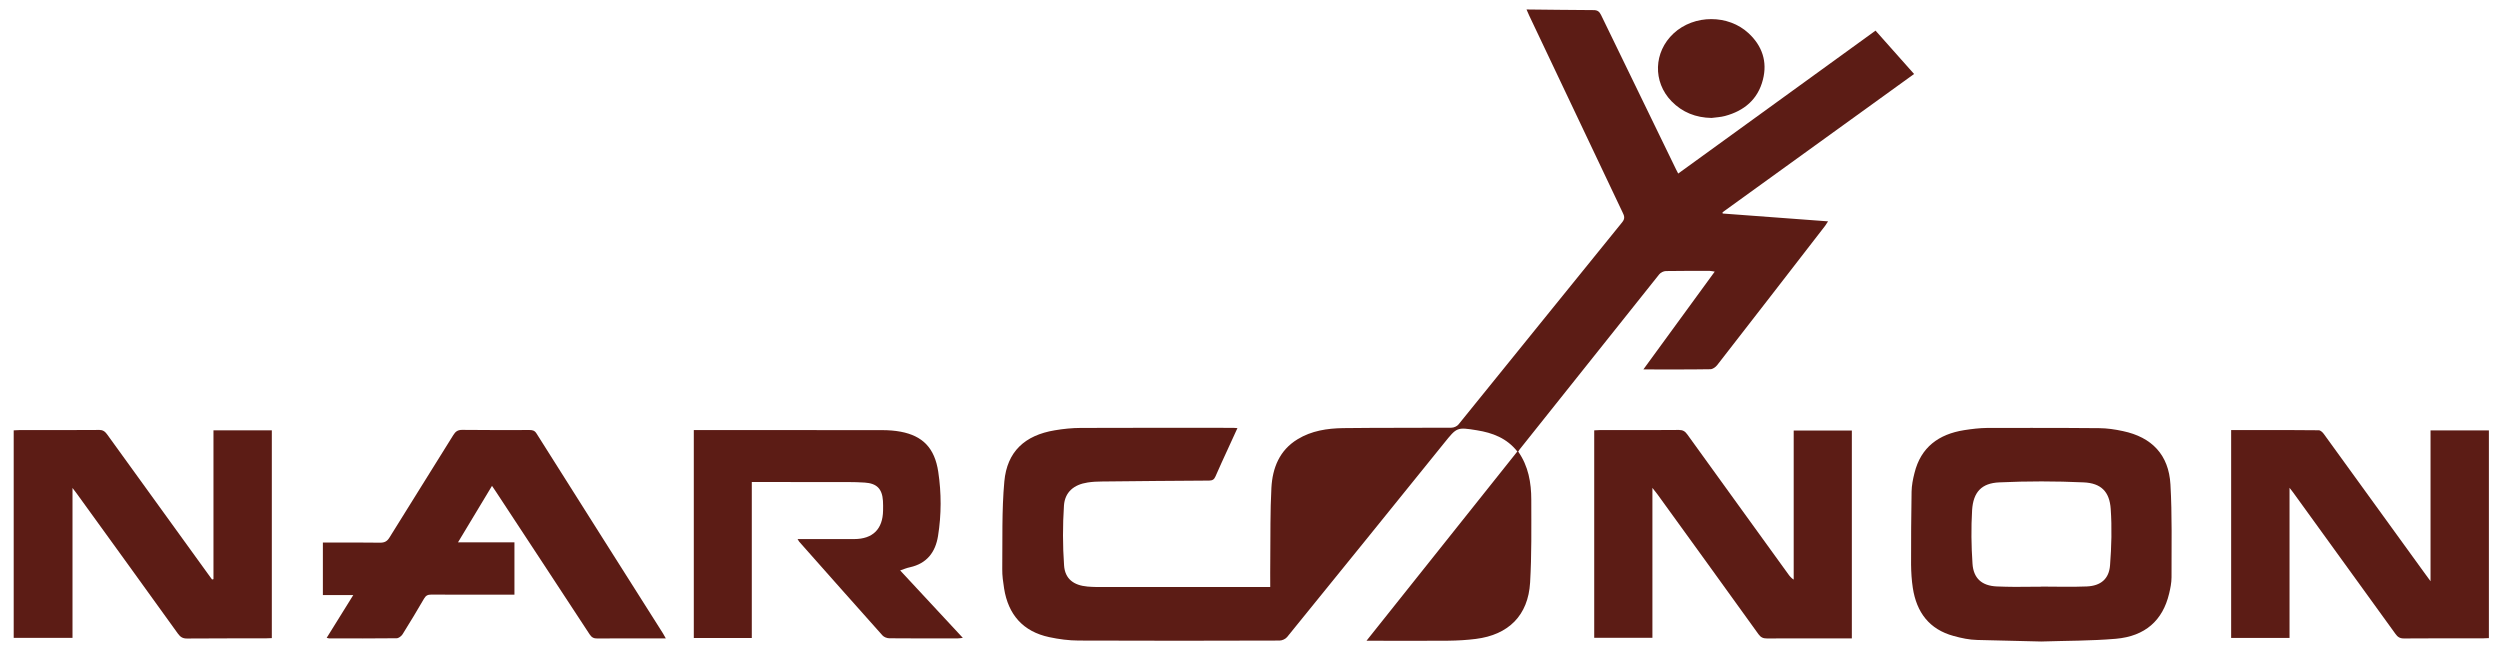 <svg version="1.1" id="Layer_1" xmlns="http://www.w3.org/2000/svg" xmlns:xlink="http://www.w3.org/1999/xlink" x="0px" y="0px" width="197.16px" height="51.613px" viewBox="0 0 197.16 51.613" enable-background="new 0 0 197.16 51.613" xml:space="preserve">
    <g id="nn_logo_green">
        <g>
            <g>
                <path id="SVGID_17_" fill="#5c1c15" d="M120.387,0.747c0.07,0.164,0.135,0.325,0.213,0.484c2.45,5.17,4.902,10.336,7.357,15.506
                    c0.133,0.271,0.227,0.48-0.023,0.789c-4.312,5.312-8.603,10.636-12.912,15.95c-0.112,0.143-0.362,0.252-0.549,0.254
                    c-2.852,0.018-5.699-0.002-8.553,0.033c-1.246,0.02-2.482,0.203-3.585,0.876c-1.433,0.868-1.981,2.268-2.067,3.834
                    c-0.099,1.854-0.07,3.717-0.088,5.575c-0.011,0.729-0.004,1.458-0.004,2.247h-0.462c-4.413,0-8.824,0-13.235-0.002
                    c-0.242,0-0.478-0.018-0.718-0.035c-1.082-0.095-1.776-0.602-1.844-1.675c-0.111-1.562-0.111-3.144-0.009-4.709
                    c0.073-1.073,0.789-1.659,1.868-1.823c0.369-0.056,0.747-0.078,1.121-0.078c2.813-0.028,5.639-0.06,8.458-0.072
                    c0.261-0.004,0.396-0.083,0.5-0.324c0.314-0.733,0.655-1.448,0.981-2.17c0.249-0.54,0.493-1.078,0.754-1.646
                    c-0.159-0.013-0.247-0.02-0.335-0.02c-4.007-0.002-8.014-0.011-12.017,0.007c-0.688,0.002-1.38,0.072-2.059,0.188
                    c-2.36,0.394-3.759,1.679-3.973,4.035c-0.208,2.291-0.138,4.611-0.164,6.917c-0.007,0.507,0.067,1.017,0.145,1.521
                    c0.33,2.067,1.494,3.399,3.564,3.839c0.759,0.163,1.544,0.266,2.317,0.269c5.278,0.023,10.564,0.017,15.844,0
                    c0.205,0,0.468-0.123,0.595-0.278c4.132-5.087,8.257-10.186,12.372-15.284c1.018-1.259,1.006-1.28,2.602-1.021
                    c1.224,0.198,2.346,0.614,3.183,1.672c-3.961,4.969-7.896,9.905-11.896,14.926h0.611c1.952,0,3.902,0.016,5.852-0.004
                    c0.72-0.009,1.441-0.049,2.154-0.14c2.588-0.322,4.135-1.858,4.286-4.449c0.127-2.171,0.095-4.35,0.093-6.522
                    c0-1.35-0.227-2.658-1.031-3.802c0.039-0.063,0.066-0.114,0.105-0.164c3.67-4.608,7.344-9.223,11.021-13.823
                    c0.111-0.138,0.342-0.247,0.519-0.252c1.156-0.021,2.312-0.012,3.468-0.012c0.106,0.002,0.219,0.032,0.385,0.057
                    c-1.918,2.623-3.789,5.193-5.627,7.713c1.774,0,3.529,0.013,5.283-0.016c0.182,0,0.413-0.164,0.535-0.321
                    c2.848-3.658,5.68-7.323,8.518-10.991c0.074-0.1,0.141-0.211,0.229-0.349c-2.81-0.208-5.558-0.413-8.312-0.618l-0.008-0.099
                    c5.024-3.632,10.057-7.26,15.104-10.905c-1.025-1.158-2.021-2.273-3.04-3.42c-5.188,3.759-10.368,7.51-15.562,11.272
                    c-0.074-0.145-0.121-0.235-0.17-0.329c-1.973-4.055-3.942-8.107-5.91-12.167c-0.135-0.271-0.275-0.397-0.604-0.394
                    C124.861,0.805,120.973,0.747,120.387,0.747"/>
            </g>
        </g>
        <g>
            <g>
                <path id="SVGID_19_" fill="#5c1c15" d="M157.473,46.249c-1.177-0.051-1.841-0.639-1.914-1.8c-0.096-1.4-0.113-2.815-0.031-4.217
                    c0.089-1.419,0.744-2.131,2.146-2.19c2.213-0.103,4.436-0.1,6.649,0c1.378,0.06,2.047,0.735,2.137,2.099
                    c0.101,1.472,0.062,2.964-0.053,4.438c-0.081,1.082-0.737,1.622-1.828,1.67c-1.201,0.051-2.401,0.011-3.603,0.011v0.009
                    c-0.69,0-1.387,0.014-2.078,0.014C158.421,46.277,157.943,46.271,157.473,46.249 M156.729,33.749
                    c-0.609,0.005-1.229,0.081-1.832,0.175c-2,0.319-3.412,1.342-3.914,3.384c-0.123,0.479-0.219,0.975-0.228,1.465
                    c-0.032,1.919-0.044,3.838-0.04,5.758c0.008,0.612,0.044,1.229,0.137,1.834c0.295,1.921,1.293,3.271,3.229,3.793
                    c0.603,0.166,1.229,0.301,1.851,0.312c1.684,0.041,5.045,0.122,5.045,0.122c1.959-0.063,3.93-0.048,5.885-0.215
                    c2.314-0.202,3.699-1.444,4.203-3.561c0.1-0.419,0.19-0.858,0.19-1.287c-0.005-2.439,0.054-4.893-0.086-7.325
                    c-0.131-2.332-1.464-3.725-3.747-4.206c-0.613-0.133-1.246-0.228-1.871-0.231c-1.769-0.018-3.535-0.021-5.31-0.021
                    C159.068,33.742,157.898,33.743,156.729,33.749"/>
            </g>
        </g>
        <g>
            <g>
                <path id="SVGID_21_" fill="#5c1c15" d="M7.794,33.908c-2.085,0.016-4.17,0.01-6.255,0.01c-0.145,0-0.292,0.017-0.459,0.021
                    v16.368h4.638V38.483c0.164,0.217,0.255,0.33,0.343,0.453c2.663,3.682,5.327,7.358,7.979,11.048
                    c0.19,0.258,0.376,0.374,0.702,0.372c2.071-0.016,4.141-0.01,6.212-0.014c0.157,0,0.321-0.011,0.483-0.018V33.939h-4.602v11.736
                    l-0.112,0.026c-0.123-0.171-0.249-0.339-0.371-0.509c-2.637-3.645-5.274-7.288-7.906-10.938
                    c-0.173-0.239-0.341-0.351-0.645-0.351C7.8,33.908,7.796,33.908,7.794,33.908"/>
            </g>
        </g>
        <g>
            <g>
                <path id="SVGID_23_" fill="#5c1c15" d="M175.957,33.918v16.392h4.605V38.471c0.135,0.171,0.213,0.263,0.277,0.356
                    c2.694,3.716,5.385,7.435,8.067,11.151c0.18,0.262,0.366,0.378,0.69,0.373c1.485-0.011,2.979-0.008,4.465-0.008
                    c0.603,0,1.193,0,1.791-0.003c0.146,0,0.285-0.011,0.432-0.017V33.943h-4.602v11.895c-0.227-0.305-0.367-0.497-0.502-0.687
                    c-2.637-3.646-5.271-7.291-7.918-10.933c-0.092-0.129-0.262-0.284-0.396-0.286c-1.486-0.015-2.97-0.017-4.462-0.017
                    C177.596,33.918,176.779,33.918,175.957,33.918"/>
            </g>
        </g>
        <g>
            <g>
                <path id="SVGID_25_" fill="#5c1c15" d="M127.8,33.918c-0.547,0-1.098,0-1.646,0c-0.146,0-0.289,0.017-0.428,0.021v16.362h4.59
                    V38.479c0.177,0.223,0.285,0.354,0.389,0.494c2.662,3.681,5.327,7.356,7.979,11.048c0.178,0.247,0.371,0.334,0.668,0.33
                    c2.084-0.011,4.172-0.005,6.256-0.005h0.436V33.954h-4.586v11.757c-0.198-0.12-0.32-0.28-0.438-0.444
                    c-2.649-3.672-5.309-7.334-7.955-11.01c-0.174-0.243-0.349-0.349-0.653-0.349C130.871,33.92,129.336,33.92,127.8,33.918"/>
            </g>
        </g>
        <g>
            <g>
                <path id="SVGID_27_" fill="#5c1c15" d="M35.749,34.312c-1.675,2.701-3.367,5.39-5.04,8.09c-0.183,0.293-0.384,0.396-0.724,0.396
                    c-1.349-0.021-2.698-0.011-4.05-0.011h-0.472v4.14h2.399c-0.719,1.159-1.401,2.256-2.099,3.376
                    c0.124,0.026,0.167,0.045,0.208,0.045c1.77,0,3.541,0.009,5.312-0.013c0.159,0,0.371-0.168,0.464-0.312
                    c0.583-0.933,1.146-1.867,1.695-2.812c0.141-0.247,0.297-0.32,0.571-0.318c2.022,0.01,4.049,0.005,6.075,0.005h0.483V42.77H36.12
                    c0.915-1.521,1.784-2.971,2.681-4.453c0.131,0.195,0.226,0.328,0.318,0.47c2.458,3.743,4.925,7.485,7.38,11.238
                    c0.161,0.243,0.326,0.335,0.616,0.328c1.5-0.016,2.999-0.005,4.5-0.005h0.895c-0.107-0.188-0.16-0.292-0.224-0.395
                    c-3.328-5.255-6.656-10.506-9.976-15.77c-0.145-0.23-0.309-0.271-0.546-0.27c-1.771,0.001-3.542,0.013-5.314-0.011
                    c-0.007,0-0.012,0-0.02,0C36.093,33.906,35.921,34.035,35.749,34.312"/>
            </g>
        </g>
        <g>
            <g>
                <path id="SVGID_29_" fill="#5c1c15" d="M55.208,33.918h-0.492v16.396h4.574v-12.3h0.587c2.338,0,4.677,0,7.016,0.003
                    c0.433,0,0.87,0.013,1.303,0.041c0.951,0.062,1.375,0.488,1.437,1.44c0.016,0.256,0.014,0.514,0.009,0.768
                    c-0.023,1.463-0.81,2.241-2.271,2.247c-1.318,0.005-2.641,0.002-3.958,0.002h-0.514c0.08,0.125,0.097,0.164,0.124,0.199
                    c2.189,2.47,4.371,4.938,6.57,7.396c0.118,0.135,0.355,0.223,0.535,0.227c1.8,0.018,3.601,0.011,5.401,0.009
                    c0.109,0,0.223-0.021,0.403-0.041c-1.672-1.797-3.287-3.535-4.942-5.318c0.296-0.103,0.526-0.201,0.771-0.25
                    c1.326-0.295,2.007-1.174,2.215-2.465c0.27-1.686,0.27-3.384,0.018-5.062c-0.282-1.877-1.225-2.833-2.955-3.162
                    c-0.468-0.088-0.953-0.123-1.43-0.125c-2.401-0.004-4.801-0.004-7.202-0.004C60.007,33.918,57.608,33.918,55.208,33.918"/>
            </g>
        </g>
        <g>
            <g>
                <path id="SVGID_31_" fill="#5c1c15" d="M131.986,2.635c-1.577,1.467-1.651,3.816-0.166,5.347c0.861,0.884,1.923,1.297,3.156,1.32
                    c0.354-0.048,0.721-0.062,1.062-0.155c1.515-0.404,2.597-1.308,2.991-2.861c0.369-1.43-0.059-2.672-1.133-3.669
                    c-0.799-0.741-1.865-1.11-2.935-1.11C133.883,1.504,132.799,1.883,131.986,2.635"/>
            </g>
        </g>
    </g>
</svg>